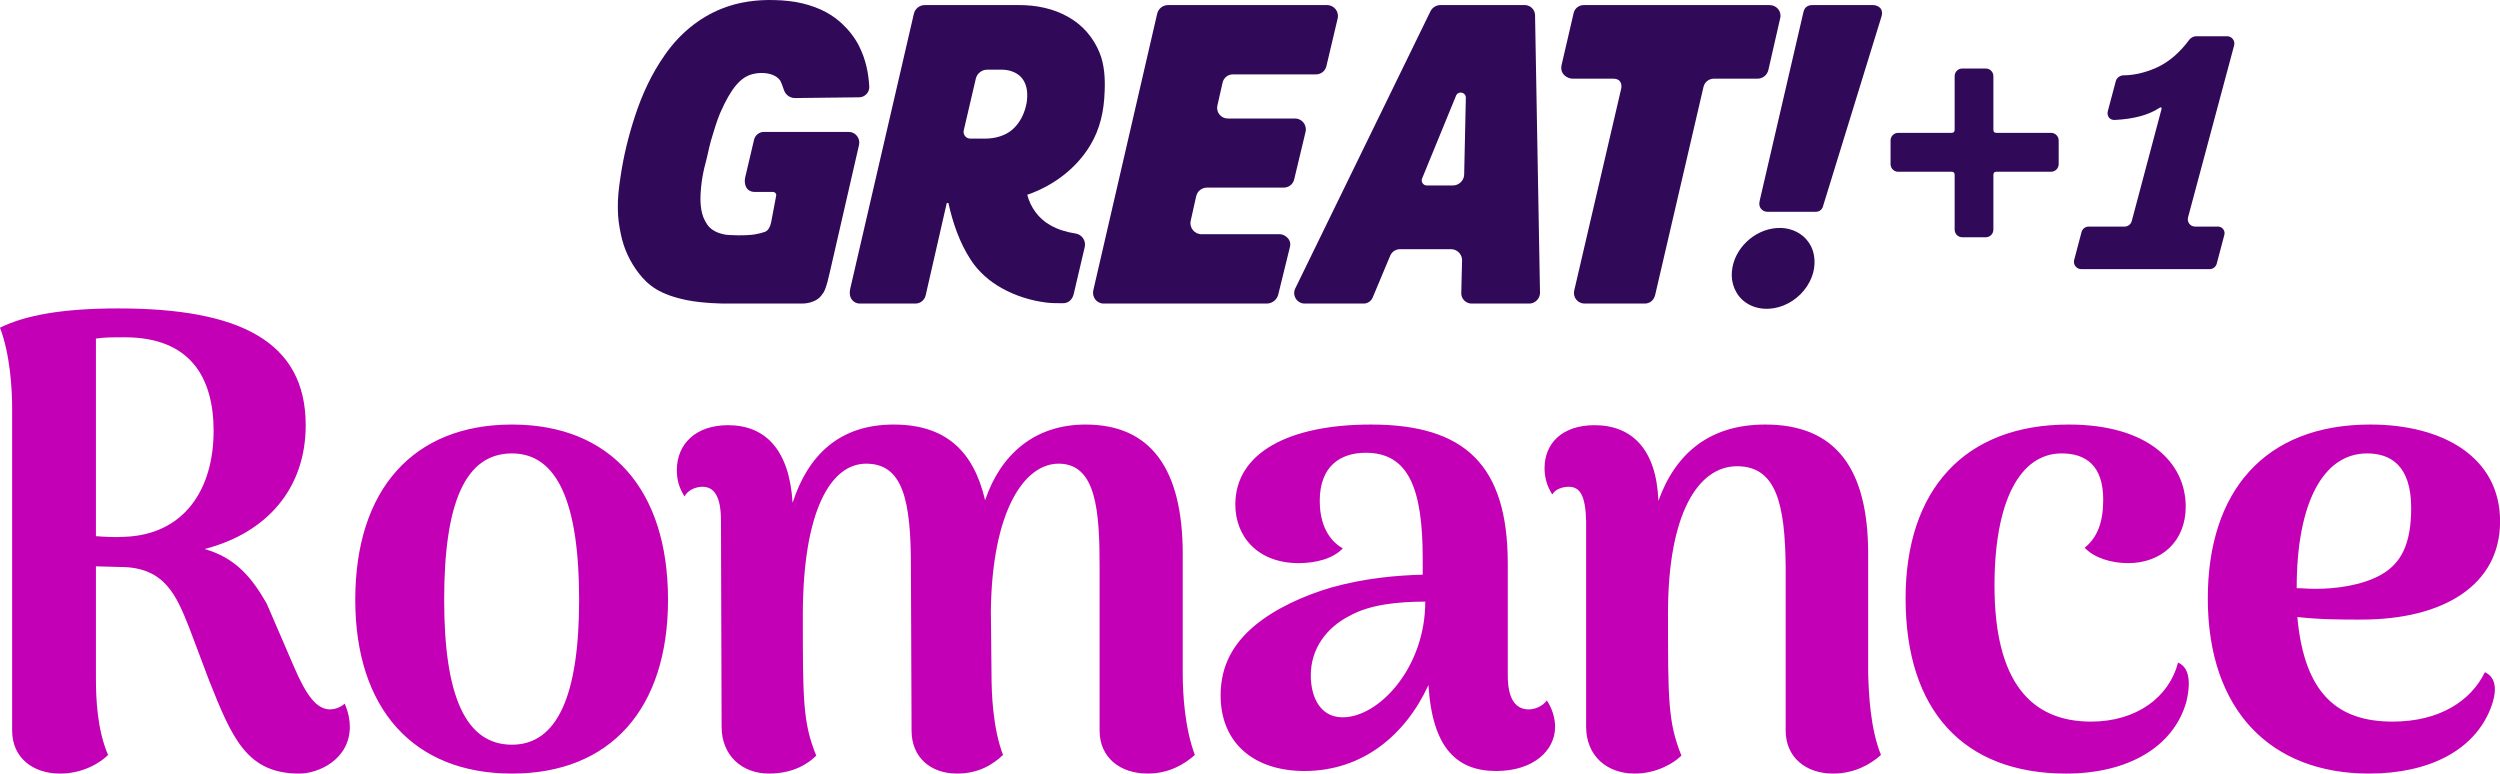<svg version="1.1" viewBox="0 0 1409.2 436.05" xmlns="http://www.w3.org/2000/svg">
 <path d="m194.31 396.63c-2.884 2.532-6.129 3.255-8.652 3.255-7.21-0.362-12.978-7.595-20.188-24.593l-15.141-35.081c-8.292-14.466-17.304-25.678-34.97-30.741 34.97-9.041 56.96-33.996 56.96-69.8 0-47.377-37.493-65.821-105.63-65.821-32.085 0-52.634 3.978-66.694 10.85 5.768 15.19 6.85 34.719 6.85 45.569v181.55c0 15.19 11.536 24.231 27.038 24.231 13.339 0 23.073-6.51 27.038-10.488-6.129-14.104-6.85-31.826-6.85-43.037v-63.29l13.699 0.362c25.236 0 31.725 16.274 38.935 34.357l11.176 29.656c12.978 32.549 21.27 52.44 50.832 52.44 10.815 0 28.48-7.956 28.48-26.401 0-3.616-0.721-7.956-2.884-13.02zm-140.24-94.392v-111.39c4.326-0.723 9.734-0.723 16.223-0.723 36.772 0 50.111 22.423 50.111 52.802 0 32.911-16.583 58.588-50.471 59.673-5.408 0.362-10.815 0-15.862-0.362zm234.51 133.81c55.518 0 87.964-36.527 87.964-98.009 0-62.205-32.446-98.732-87.964-98.732s-88.325 36.527-88.325 98.732c0 61.482 32.806 98.009 88.325 98.009zm0-16.274c-26.317 0-38.214-27.848-38.214-81.734 0-54.61 11.897-82.458 38.214-82.458 25.596 0 37.854 27.848 37.854 82.458 0 53.887-12.257 81.734-37.854 81.734zm378.1-39.782v-67.63c0-48.1-18.026-73.054-54.797-73.054-28.841 0-47.948 16.998-56.6 42.675-6.489-27.848-22.352-42.675-51.553-42.675-30.643 0-48.308 17.36-56.96 44.122-1.802-29.656-15.141-43.76-36.411-43.76-18.026 0-28.841 10.488-28.841 25.316 0 5.063 1.081 9.765 4.326 14.828 2.163-3.978 6.85-5.425 10.094-5.425 6.85 0 10.455 5.787 10.455 19.168l0.36 116.09c0 16.274 11.536 26.401 26.678 26.401 14.42 0 22.712-6.148 26.678-10.126-7.571-18.444-7.571-31.464-7.571-79.203 0-58.227 15.502-85.351 35.69-85.351 20.91 0 25.236 20.976 25.236 58.226l0.361 92.222c0 15.19 10.815 24.231 25.596 24.231 12.257 0 20.188-5.063 25.957-10.488-5.768-15.19-6.489-34.719-6.489-45.569l-0.361-35.804c0.721-56.057 18.746-82.819 38.214-82.819 21.27 0 23.073 26.762 23.073 58.226v92.222c0 15.19 11.536 24.231 27.038 24.231 11.897 0 20.549-5.063 26.678-10.488-5.768-15.19-6.85-34.719-6.85-45.569zm205.21 14.828c-2.524 3.616-7.21 5.063-10.094 5.063-7.931 0-11.897-6.51-11.897-19.168v-62.928c0-55.695-24.154-78.479-77.149-78.479-46.506 0-76.428 16.112-76.428 45.045 0 18.444 12.978 33.073 35.69 33.073 9.734 0 19.468-2.532 24.875-8.318-10.094-5.787-12.978-16.998-12.978-26.763 0-19.529 11.536-27.124 25.957-27.124 24.154 0 32.085 20.253 32.085 59.673v9.041c-14.06 0.362-32.085 1.808-51.553 7.233-15.322 4.521-31.413 11.711-43.175 21.521s-19.193 22.239-19.193 39.237c0 27.486 19.468 42.675 47.227 42.675 32.806 0 56.96-20.253 69.939-48.462 2.163 35.804 16.223 48.462 38.214 48.462 20.549 0 33.167-11.211 33.167-24.954 0-4.34-1.442-10.126-4.686-14.828zm-112.84 9.403c-14.42 1.447-20.189-10.85-20.189-23.508 0-15.19 9.013-27.124 21.991-33.634 11.536-6.51 28.12-7.956 42.54-7.956 0 36.166-24.515 63.29-44.343 65.098zm294-24.231v-67.63c0-48.462-18.386-73.054-58.042-73.054-31.004 0-50.471 15.913-60.205 43.037-1.081-28.932-14.781-42.675-36.051-42.675-18.026 0-28.12 10.126-28.12 24.231 0 5.425 1.442 10.126 4.326 14.828 2.163-3.616 6.85-4.34 9.373-4.34 6.489 0 9.373 5.425 9.734 19.168v116.09c0 16.274 11.536 26.401 27.399 26.401 12.618 0 22.352-6.148 26.317-10.126-7.571-18.806-7.571-31.464-7.571-80.288 0-56.057 16.944-82.819 38.935-82.819 21.991 0 27.038 20.976 27.398 56.78v92.222c0 15.19 11.537 24.231 26.678 24.231 11.537 0 20.549-4.702 27.038-10.488-6.128-15.19-6.849-34.719-7.21-45.569zm111.58 56.057c34.609 0 60.565-14.828 67.775-40.506 3.245-13.743 0.361-19.891-4.686-22.061-5.047 19.529-23.433 33.272-49.029 33.272-33.888 0-54.437-22.423-54.437-76.671 0-47.739 14.42-74.501 37.853-74.501 13.7 0 23.433 6.872 23.433 26.039 0 12.658-3.244 21.338-10.454 27.124 5.407 5.787 15.141 8.68 24.514 8.68 18.747 0 32.446-12.296 32.446-31.826 0-24.954-21.27-46.292-65.973-46.292-59.124 0-91.93 37.251-91.93 98.009 0 63.29 32.806 98.732 90.488 98.732zm236.06-57.142c-7.93 16.274-25.695 27.848-52.013 27.848-30.643 0-49.75-15.19-53.716-58.95 12.978 1.447 24.515 1.447 36.051 1.447 46.506 0 78.23-19.53 78.23-55.333 0-36.166-32.085-54.61-73.183-54.61-59.484 0-91.569 37.612-91.569 98.009 0 63.29 35.69 98.732 90.848 98.732 33.888 0 59.124-13.02 68.497-36.527 5.047-13.02 1.542-18.444-3.145-20.614zm-66.433-123.32c12.617 0 24.875 6.148 24.875 30.741 0 20.795-5.932 31.278-16.747 37.517s-26.514 8.233-38.051 8.052c-3.605 0-6.849-0.361-9.733-0.361v-0.362c0-47.377 14.78-75.586 39.656-75.586z" fill="#c400b6"/>
 <g transform="translate(.272)" fill="#310959">
  <path d="m1003.6 128.48c-0.859-0.025-1.72 2e-3 -2.572 0.082-12.505 0.957-23.83 11.508-25.041 24.217-0.766 6.655 2.045 13.706 7.545 17.574 6.167 4.489 14.606 4.664 21.504 1.857 7.156-2.863 13.14-8.736 15.92-16.004 2.49-6.367 2.24-14.098-1.834-19.756-3.489-5.045-9.504-7.792-15.522-7.971z"/>
  <path d="m1016.3 6.762-24.687 106.44c-0.474 2.043-0.088 3.401 0.74 4.444 0.828 1.042 2.107 1.727 3.576 1.727h27.438c1.783 0 3.361-1.168 3.884-2.867l33.133-107.53c0.514-1.67 0.134-3.481-0.853-4.496-0.988-1.014-2.479-1.61-3.978-1.61h-34.311c-1.863 0-4.204 0.714-4.942 3.896z"/>
  <path d="m886.78 7.25-6.8 29.308c-1.243 5.358 3.458 7.793 6.192 7.793h22.849c4.814 0 4.959 3.826 4.522 5.707l-26.472 113.75c-0.865 3.715 1.966 7.305 5.8 7.305h34.005c2.928 0 5.169-2.018 5.832-4.87l27.243-117.27c0.629-2.709 3.044-4.627 5.825-4.627h24.619c2.925 0 5.462-2.023 6.114-4.874l6.693-29.299c0.88-3.853-2.091-7.312-6.03-7.312h-104.77c-2.511 0-5.002 1.732-5.617 4.384z"/>
  <path d="m806 6.461-76.155 156.11c-1.923 3.943 0.948 8.538 5.335 8.538h33.174c2.271 0 4.273-1.366 5.15-3.461l9.841-23.484c0.936-2.234 3.118-3.692 5.54-3.692h28.714c3.515 0 6.341 2.893 6.257 6.407l-0.435 18.231c-0.079 3.29 2.568 5.998 5.858 5.998h32.375c3.434 0 6.2-2.816 6.139-6.249l-2.786-156.25c-0.057-3.192-2.66-5.749-5.853-5.749h-47.4a6.402 6.402 0 0 0-5.754 3.595zm19.991 48.682-0.938 43.134c-0.075 3.473-2.912 6.248-6.386 6.248h-14.686c-2.027 0-3.407-2.057-2.638-3.932l19.105-46.605c1.21-2.953 5.612-2.036 5.542 1.155z"/>
  <path d="m652 7.738-35.981 155.82c-0.892 3.863 1.842 7.551 5.806 7.551h91.925c3.083 0 5.782-2.168 6.502-5.098l6.594-26.848c1.144-4.659-3.495-7.139-5.57-7.139h-44.312c-3.925 0-6.928-3.683-6.063-7.564l3.085-13.831c0.636-2.852 3.167-4.88 6.088-4.88h43.3c2.785 0 5.207-1.911 5.856-4.62l6.415-26.793c0.92-3.844-1.993-7.537-5.946-7.537h-37.917c-3.842 0-6.69-3.567-5.839-7.314l2.937-12.929c0.615-2.709 3.024-4.632 5.802-4.632h46.867c2.784 0 5.202-1.914 5.842-4.623l6.351-26.895c0.909-3.851-2.012-7.543-5.969-7.543h-89.65c-2.927 0-5.466 2.02-6.125 4.872z"/>
  <path d="m573.93 2.866h-52.943c-2.927 0-5.47 2.029-6.127 4.871l-35.889 155.08c-0.364 1.573-0.473 4.072 0.802 5.893 1.011 1.444 2.633 2.402 4.678 2.402h31.249c2.779 0 5.189-1.921 5.808-4.631l11.893-52.059h0.912c2.52 11.273 6.303 22.424 12.674 32.133 4.319 6.639 10.467 12.01 17.369 15.854 7.633 4.265 16.119 6.97 24.783 8.092 3.103 0.418 6.732 0.441 9.861 0.415 3.078-0.022 5.242-2.146 5.95-5.141l6.252-26.635c0.746-3.593-1.721-7.062-5.36-7.537-4.987-0.781-9.877-2.203-14.239-4.753-6.392-3.591-11.022-9.977-12.832-17.059 14.536-5.007 27.577-14.66 35.531-27.928 5.598-9.298 7.739-19.449 8.086-30.18 0.347-7.166-0.078-15.102-2.787-21.799-1.66-4.196-4.085-8.193-7.1-11.695-3.015-3.502-6.618-6.374-10.551-8.588-8.459-4.87-18.345-6.79-28.02-6.738zm-17.73 36.41h8.677c4.151 0.105 8.602 1.673 11.164 5.111 2.846 3.77 3.076 8.819 2.418 13.305-0.984 5.839-3.708 11.715-8.316 15.559-4.024 3.349-9.434 4.775-14.584 4.875h-8.909c-2.428 0-4.223-2.261-3.672-4.626l6.781-29.11c0.698-2.994 3.367-5.113 6.441-5.113z"/>
  <path d="m436.65 0.051c-10.122-0.342-20.582 1.01-30.004 4.801-13.11 5.181-24.035 14.468-32.047 25.951-7.623 10.836-12.959 22.398-17.041 34.961-3.756 11.488-6.403 22.508-8.145 34.471-1.013 6.588-1.501 11.925-1.43 17.049 0.084 6.087 0.626 9.44 1.705 14.74 1.626 7.993 5.055 15.461 10.058 21.936 5.596 7.241 12.216 12.132 26.963 15.182 9.329 1.929 21.396 1.973 21.396 1.973h43.743c3.146 0 6.858-0.986 9.185-2.838 1.164-0.926 2.121-2.145 2.929-3.414 0.808-1.27 1.849-4.525 2.21-6.021l1.56-6.463 16.224-70.717c0.84-3.66-1.981-7.309-5.819-7.309h-47.828c-2.637 0-4.949 1.911-5.53 4.38l-5.018 21.33c-0.593 2.52-0.299 8.139 5.585 8.139h10.152c1.091 0 1.949 0.99 1.751 2.063l-2.805 14.872c-0.403 2.135-1.441 4.756-3.473 5.523-1.555 0.587-3.299 1.016-5.436 1.405-5.149 0.937-15.579 0.575-17.462 0.111-2.728-0.674-4.009-0.942-6.478-2.507-2.528-1.603-4.114-4.073-5.407-7.224-1.964-5.37-1.798-11.111-1.293-16.727 0.534-5.665 1.522-10.029 2.672-14.348 1.15-4.319 1.435-6.591 2.908-12.074 1.236-4.328 3.628-12.019 5.16-15.514 6.278-14.32 11.608-20.218 18.146-21.959 3.428-0.898 7.888-1.017 11.44 0.385 1.676 0.662 3.149 1.662 4.217 3.08 0.734 1.276 1.277 2.797 2.232 5.595 0.917 2.682 3.455 4.435 6.289 4.394l36.007-0.42c3.256 0.004 5.898-2.758 5.758-6.01-0.474-8.127-2.051-15.433-5.691-22.744-2.327-4.731-5.732-9.067-9.738-12.818-1.95-1.826-5.124-4.366-9.004-6.451-3.767-2.024-8.194-3.702-13.191-4.914-4.968-1.205-10.098-1.708-15.455-1.867z"/>
  <path d="m1065.4 92.518v-13.332c0-2.372 1.916-4.295 4.279-4.295h30.099c1.182 0 1.745-0.567 1.745-1.752v-30.218c0-2.372 1.915-4.295 4.278-4.295h13.278c2.363 0 4.279 1.923 4.279 4.295v30.218c0 1.186 0.562 1.752 1.744 1.752h30.785c2.363 0 4.279 1.923 4.278 4.295v13.332c0 2.372-1.915 4.295-4.278 4.295h-30.785c-1.182 0-1.744 0.567-1.744 1.753v30.875c0 2.372-1.916 4.295-4.279 4.295h-13.278c-2.363 0-4.278-1.923-4.278-4.295v-30.875c0-1.186-0.563-1.753-1.745-1.753h-30.099c-2.363 0-4.279-1.923-4.279-4.295z"/>
  <path d="m1168.9 146.51 4.141-15.682c0.485-1.836 2.14-3.115 4.033-3.115h20.24c1.893 0 3.55-1.278 4.038-3.114l16.731-62.931c0.304-1.147-0.201-1.478-1.188-0.825-5.998 3.969-14.346 6.228-25.047 6.778-2.951 0.152-4.73-2.19-3.967-5.056l4.497-16.896c0.495-1.862 2.45-3.208 4.369-3.215 5.821-0.02 11.956-1.433 18.403-4.237 7.117-3.215 13.263-8.544 18.635-15.823 0.792-1.073 2.477-1.967 3.807-1.967h17.506c2.698 0 4.661 2.571 3.96 5.187l-25.977 96.913c-0.701 2.616 1.262 5.187 3.961 5.187h12.924c2.432-1e-4 4.205 2.312 3.581 4.673l-4.278 16.201c-0.485 1.837-2.141 3.115-4.033 3.115h-72.356c-2.703 2e-4 -4.673-2.57-3.98-5.192z"/>
 </g>
</svg>
